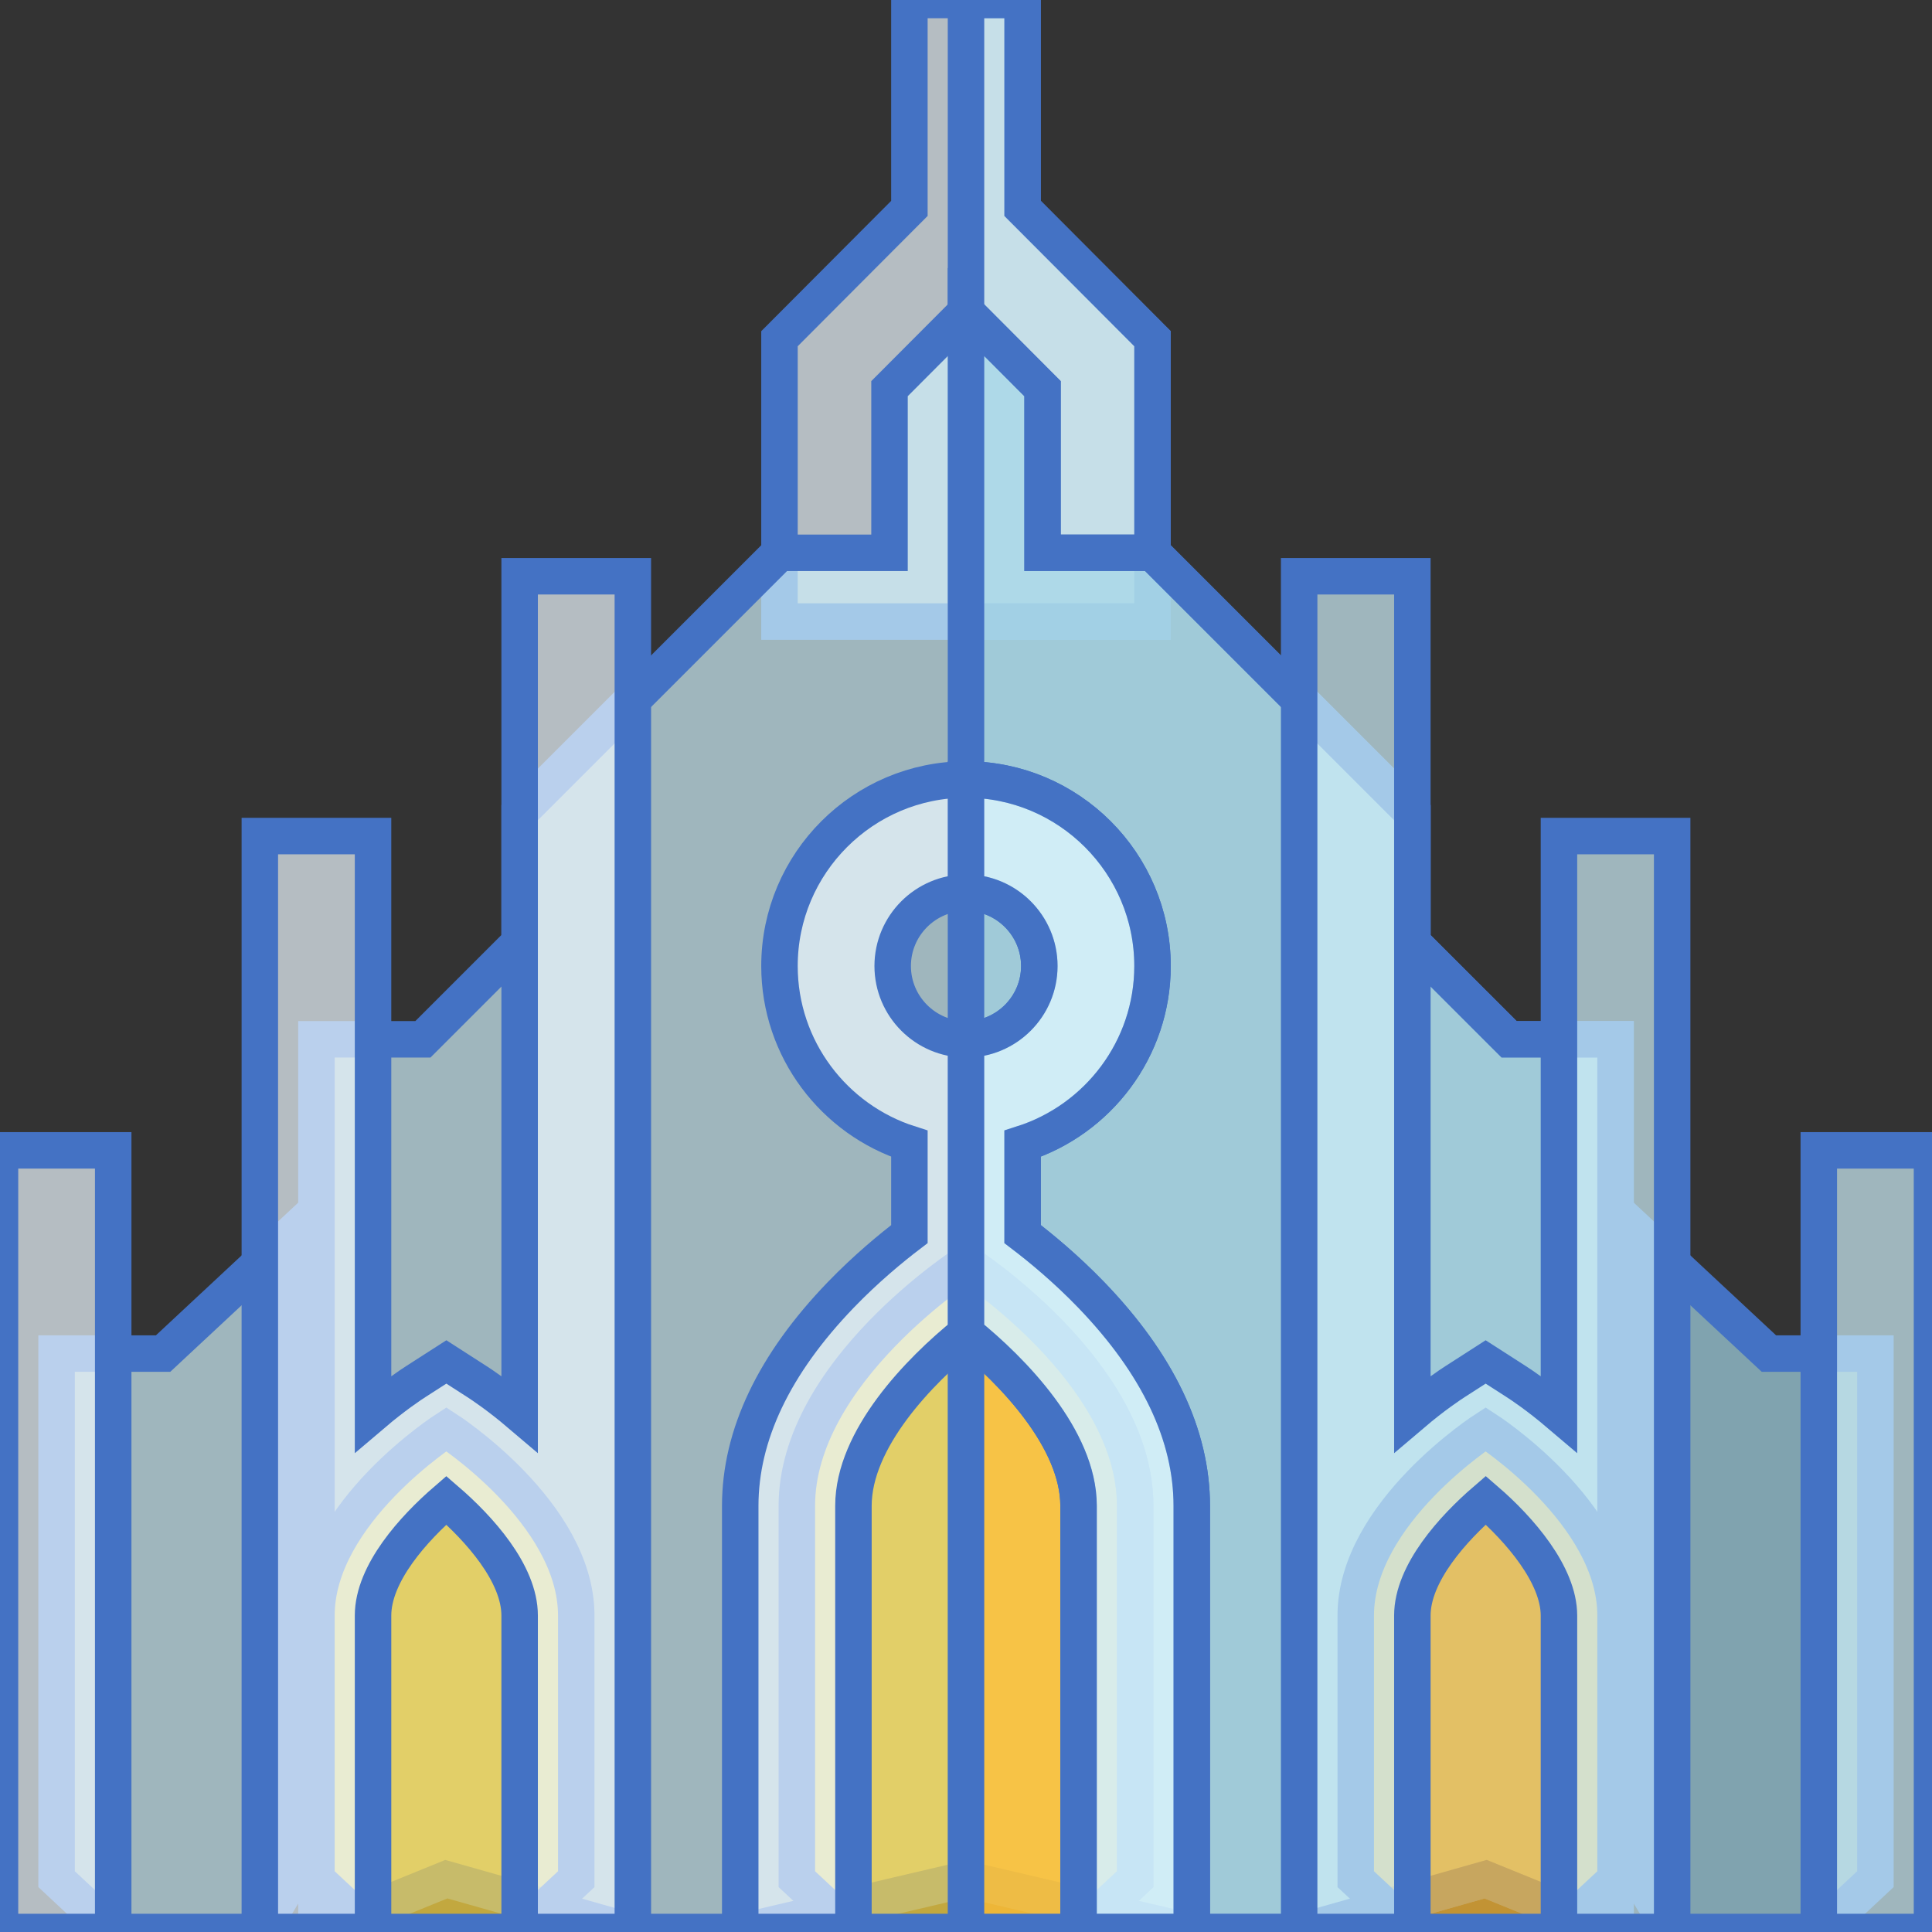 <svg width="512" height="512" xmlns="http://www.w3.org/2000/svg" xmlns:xlink="http://www.w3.org/1999/xlink" overflow="hidden"><rect width="100%" height="100%" fill="#333333" stroke="none"/><defs><clipPath id="clip0"><rect x="384" y="104" width="512" height="512"/></clipPath></defs><g clip-path="url(#clip0)" transform="translate(-384 -104)"><path d="M689.43 193.76 689.43 268.71 590.57 268.71 590.57 193.76 625 159.23 625 104 655 104 655 159.23Z" stroke="#4472C4" stroke-width="9.667" fill="#EDF9FF" fill-opacity="0.7"/><path d="M689.43 193.76 689.43 268.71 640 268.71 640 104 655 104 655 159.23Z" stroke="#4472C4" stroke-width="9.667" fill="#CDEFF9" fill-opacity="0.7"/><path d="M812.14 379.43 812.14 616 777.72 602 728.29 616 699.83 616 640 602 580.17 616 551.71 616 502.28 602 467.86 616 467.86 379.43 496.07 379.43 521.71 353.79 521.71 319.36 590.57 250.5 619.73 250.5 619.73 207 640 186.67 660.27 207 660.27 250.5 689.43 250.5 758.29 319.36 758.28 353.79 783.93 379.43Z" stroke="#4472C4" stroke-width="9.667" fill="#CDEFF9" fill-opacity="0.7"/><path d="M812.14 379.43 812.14 616 777.72 602 728.29 616 699.83 616 640 602 640 186.67 660.27 207 660.27 250.5 689.43 250.5 758.29 319.36 758.28 353.79 783.93 379.43Z" stroke="#4472C4" stroke-width="9.667" fill="#A1D3E5" fill-opacity="0.7"/><path d="M461.277 602 452.86 616 414 616 399 602 399 462.714 427.216 462.714 461.277 430.96Z" stroke="#4472C4" stroke-width="9.667" fill="#CDEFF9" fill-opacity="0.7"/><path d="M818.723 602 827.14 616 866 616 881 602 881 462.714 852.784 462.714 818.723 430.96Z" stroke="#4472C4" stroke-width="9.667" fill="#A1D3E5" fill-opacity="0.7"/><path d="M384 408.857 414 408.857 414 616 384 616Z" stroke="#4472C4" stroke-width="9.667" fill="#EDF9FF" fill-opacity="0.7"/><path d="M866 408.857 896 408.857 896 616 866 616Z" stroke="#4472C4" stroke-width="9.667" fill="#CDEFF9" fill-opacity="0.7"/><path d="M536.714 602 536.714 532.144C536.714 504.87 502.285 482.761 502.285 482.761 502.285 482.761 467.856 504.871 467.856 532.144L467.856 602 482.863 616 521.711 616Z" stroke="#4472C4" stroke-width="9.667" fill="#FFDA45" fill-opacity="0.7"/><path d="M551.71 256.71 551.71 616 521.71 616 521.71 532.14C521.71 520.94 510.92 509.04 502.28 501.59 493.66 509.03 482.86 520.93 482.86 532.14L482.86 616 452.86 616 452.86 325.57 482.86 325.57 482.86 478.66C488.4 473.95 492.87 470.98 494.18 470.14L502.29 464.93 510.39 470.14C511.7 470.98 516.17 473.95 521.71 478.66L521.71 256.71Z" stroke="#4472C4" stroke-width="9.667" fill="#EDF9FF" fill-opacity="0.7"/><path d="M812.144 602 812.144 532.144C812.144 504.87 777.715 482.761 777.715 482.761 777.715 482.761 743.286 504.871 743.286 532.144L743.286 602 758.293 616 797.141 616Z" stroke="#4472C4" stroke-width="9.667" fill="#FFBC36" fill-opacity="0.7"/><path d="M827.14 325.57 827.14 616 797.14 616 797.14 532.14C797.14 521.35 786.74 509.34 777.74 501.57 769.11 509 758.29 520.92 758.29 532.14L758.29 616 728.29 616 728.29 256.71 758.29 256.71 758.29 478.66C763.83 473.95 768.3 470.98 769.61 470.14L777.71 464.93 785.82 470.14C787.13 470.98 791.6 473.95 797.14 478.66L797.14 325.57Z" stroke="#4472C4" stroke-width="9.667" fill="#CDEFF9" fill-opacity="0.7"/><path d="M684.83 503.07 684.83 602 669.83 616 610.17 616 595.17 602 595.17 503.07C595.17 467.56 640 438.76 640 438.76 640 438.76 684.83 467.56 684.83 503.07Z" stroke="#4472C4" stroke-width="9.667" fill="#FFDA45" fill-opacity="0.7"/><path d="M684.83 503.07 684.83 602 669.83 616 640 616 640 438.76C640 438.76 684.83 467.56 684.83 503.07Z" stroke="#4472C4" stroke-width="9.667" fill="#FFBC36" fill-opacity="0.7"/><path d="M673.22 447.19C666.51 440.23 659.8 434.7 655 431.05L655 407.1C674.94 400.73 689.43 382.02 689.43 360 689.43 332.75 667.25 310.57 640 310.57 612.75 310.57 590.57 332.75 590.57 360 590.57 382.02 605.06 400.73 625 407.1L625 431.05C620.2 434.7 613.49 440.23 606.78 447.19 589.12 465.53 580.17 484.33 580.17 503.07L580.17 616 610.17 616 610.17 503.07C610.17 485.33 627.6 467.35 640 457.34 652.41 467.36 669.83 485.34 669.83 503.07L669.83 616 699.83 616 699.83 503.07C699.83 484.33 690.88 465.53 673.22 447.19ZM640 379.43C629.29 379.43 620.57 370.71 620.57 360 620.57 349.29 629.29 340.57 640 340.57 650.71 340.57 659.43 349.29 659.43 360 659.43 370.71 650.71 379.43 640 379.43Z" stroke="#4472C4" stroke-width="9.667" fill="#EDF9FF" fill-opacity="0.7"/><path d="M699.83 503.07 699.83 616 669.83 616 669.83 503.07C669.83 485.34 652.41 467.36 640 457.34L640 379.43C650.71 379.43 659.43 370.71 659.43 360 659.43 349.29 650.71 340.57 640 340.57L640 310.57C667.25 310.57 689.43 332.75 689.43 360 689.43 382.02 674.94 400.73 655 407.1L655 431.05C659.8 434.7 666.51 440.23 673.22 447.19 690.88 465.53 699.83 484.33 699.83 503.07Z" stroke="#4472C4" stroke-width="9.667" fill="#CDEFF9" fill-opacity="0.7"/></g></svg>